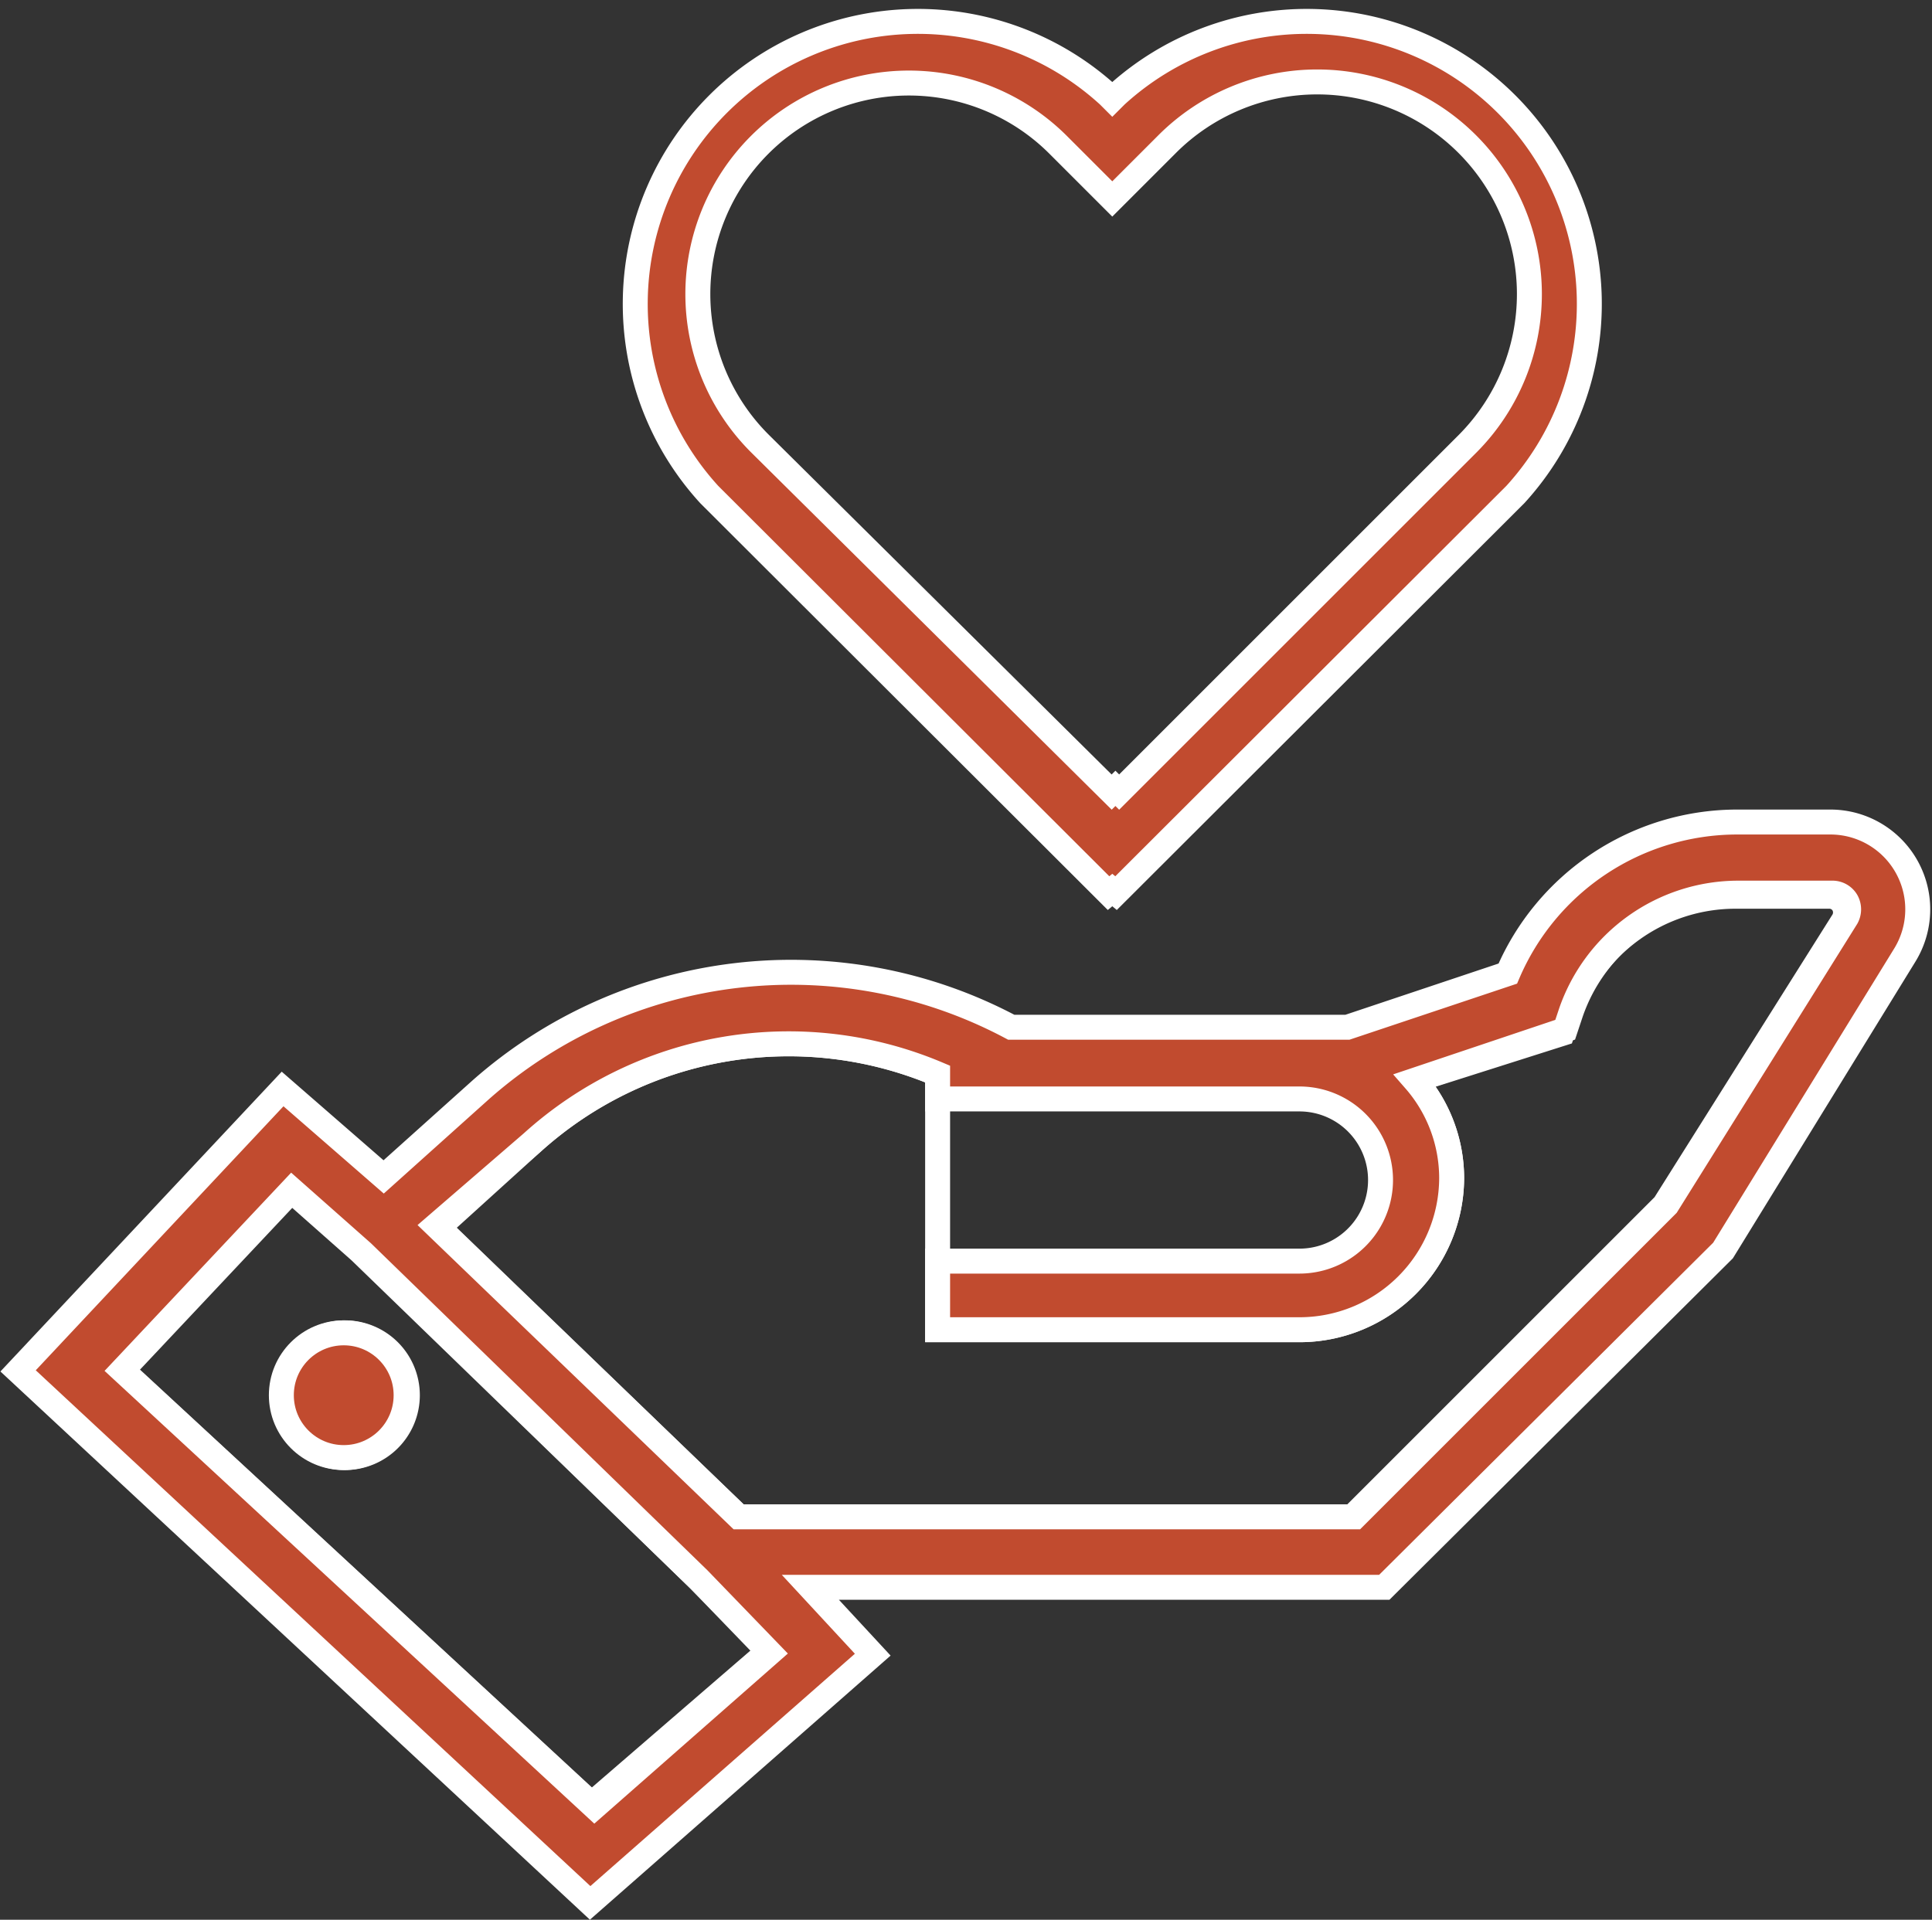 <svg id="Layer_1" data-name="Layer 1" xmlns="http://www.w3.org/2000/svg" viewBox="0 0 30.97 30.78"><rect x="0" y="0" width="30.97" height="30.78" fill="#333333" stroke="none"/><defs><style>.cls-1{fill:none;}.cls-1,.cls-2{stroke:#fff;stroke-linecap:round;stroke-miterlimit:10;stroke-width:0.4px;}.cls-2{fill:#c14b2f;}</style></defs><title>heart</title><path class="cls-1" d="M12.31,25h9.84l5-5,2.87-4.56a.27.27,0,0,0,0-.26.26.26,0,0,0-.23-.13h-1.5a2.84,2.84,0,0,0-2.69,1.93l-.09.27L23.15,18a2.39,2.39,0,0,1,.59,1.58A2.44,2.44,0,0,1,21.3,22H15.5V20.9h0V18.3h0v-.4A6.13,6.13,0,0,0,9,19l-1.5,1.36Z" transform="translate(-0.47 -0.68)"/><path class="cls-1" d="M12.81,27.14,11.67,26,6.24,20.74l-1.13-1L2.38,22.61l7.57,7ZM6,24.05a1,1,0,1,1,1-1A1,1,0,0,1,6,24.05Z" transform="translate(-0.47 -0.68)"/><path class="cls-2" d="M18.24,15l.06-.05.06.05,6.4-6.39a4.53,4.53,0,0,0-6.4-6.4l-.06.06-.06-.06a4.53,4.53,0,0,0-6.4,6.4ZM17.43,3l.06.06.81.81.81-.81L19.17,3A3.38,3.38,0,1,1,24,7.79l-5.59,5.59-.06-.06-.06.06L12.65,7.79A3.38,3.38,0,1,1,17.43,3Z" transform="translate(-0.47 -0.68)"/><path class="cls-2" d="M14.46,27.21l-1-1.08h9.2l5.43-5.4L31,16a1.4,1.4,0,0,0-1.19-2.14h-1.5a4,4,0,0,0-3.67,2.43l-2.57.86H16.68a7.51,7.51,0,0,0-8.5,1L6.62,19.55,5,18.14.76,22.66l9.17,8.53ZM9,19A6.13,6.13,0,0,1,15.5,17.9v.4h5.8a1.3,1.3,0,1,1,0,2.6H15.5V22h5.8a2.44,2.44,0,0,0,2.44-2.44A2.39,2.39,0,0,0,23.15,18l2.41-.81.09-.27A2.84,2.84,0,0,1,28.34,15h1.5a.26.26,0,0,1,.23.13.27.27,0,0,1,0,.26L27.19,20l-5,5H12.31L7.46,20.33Zm-3.85.76,1.13,1L11.67,26l1.14,1.18L10,29.65l-7.57-7Z" transform="translate(-0.47 -0.68)"/><circle class="cls-2" cx="5.51" cy="22.37" r="1"/></svg>